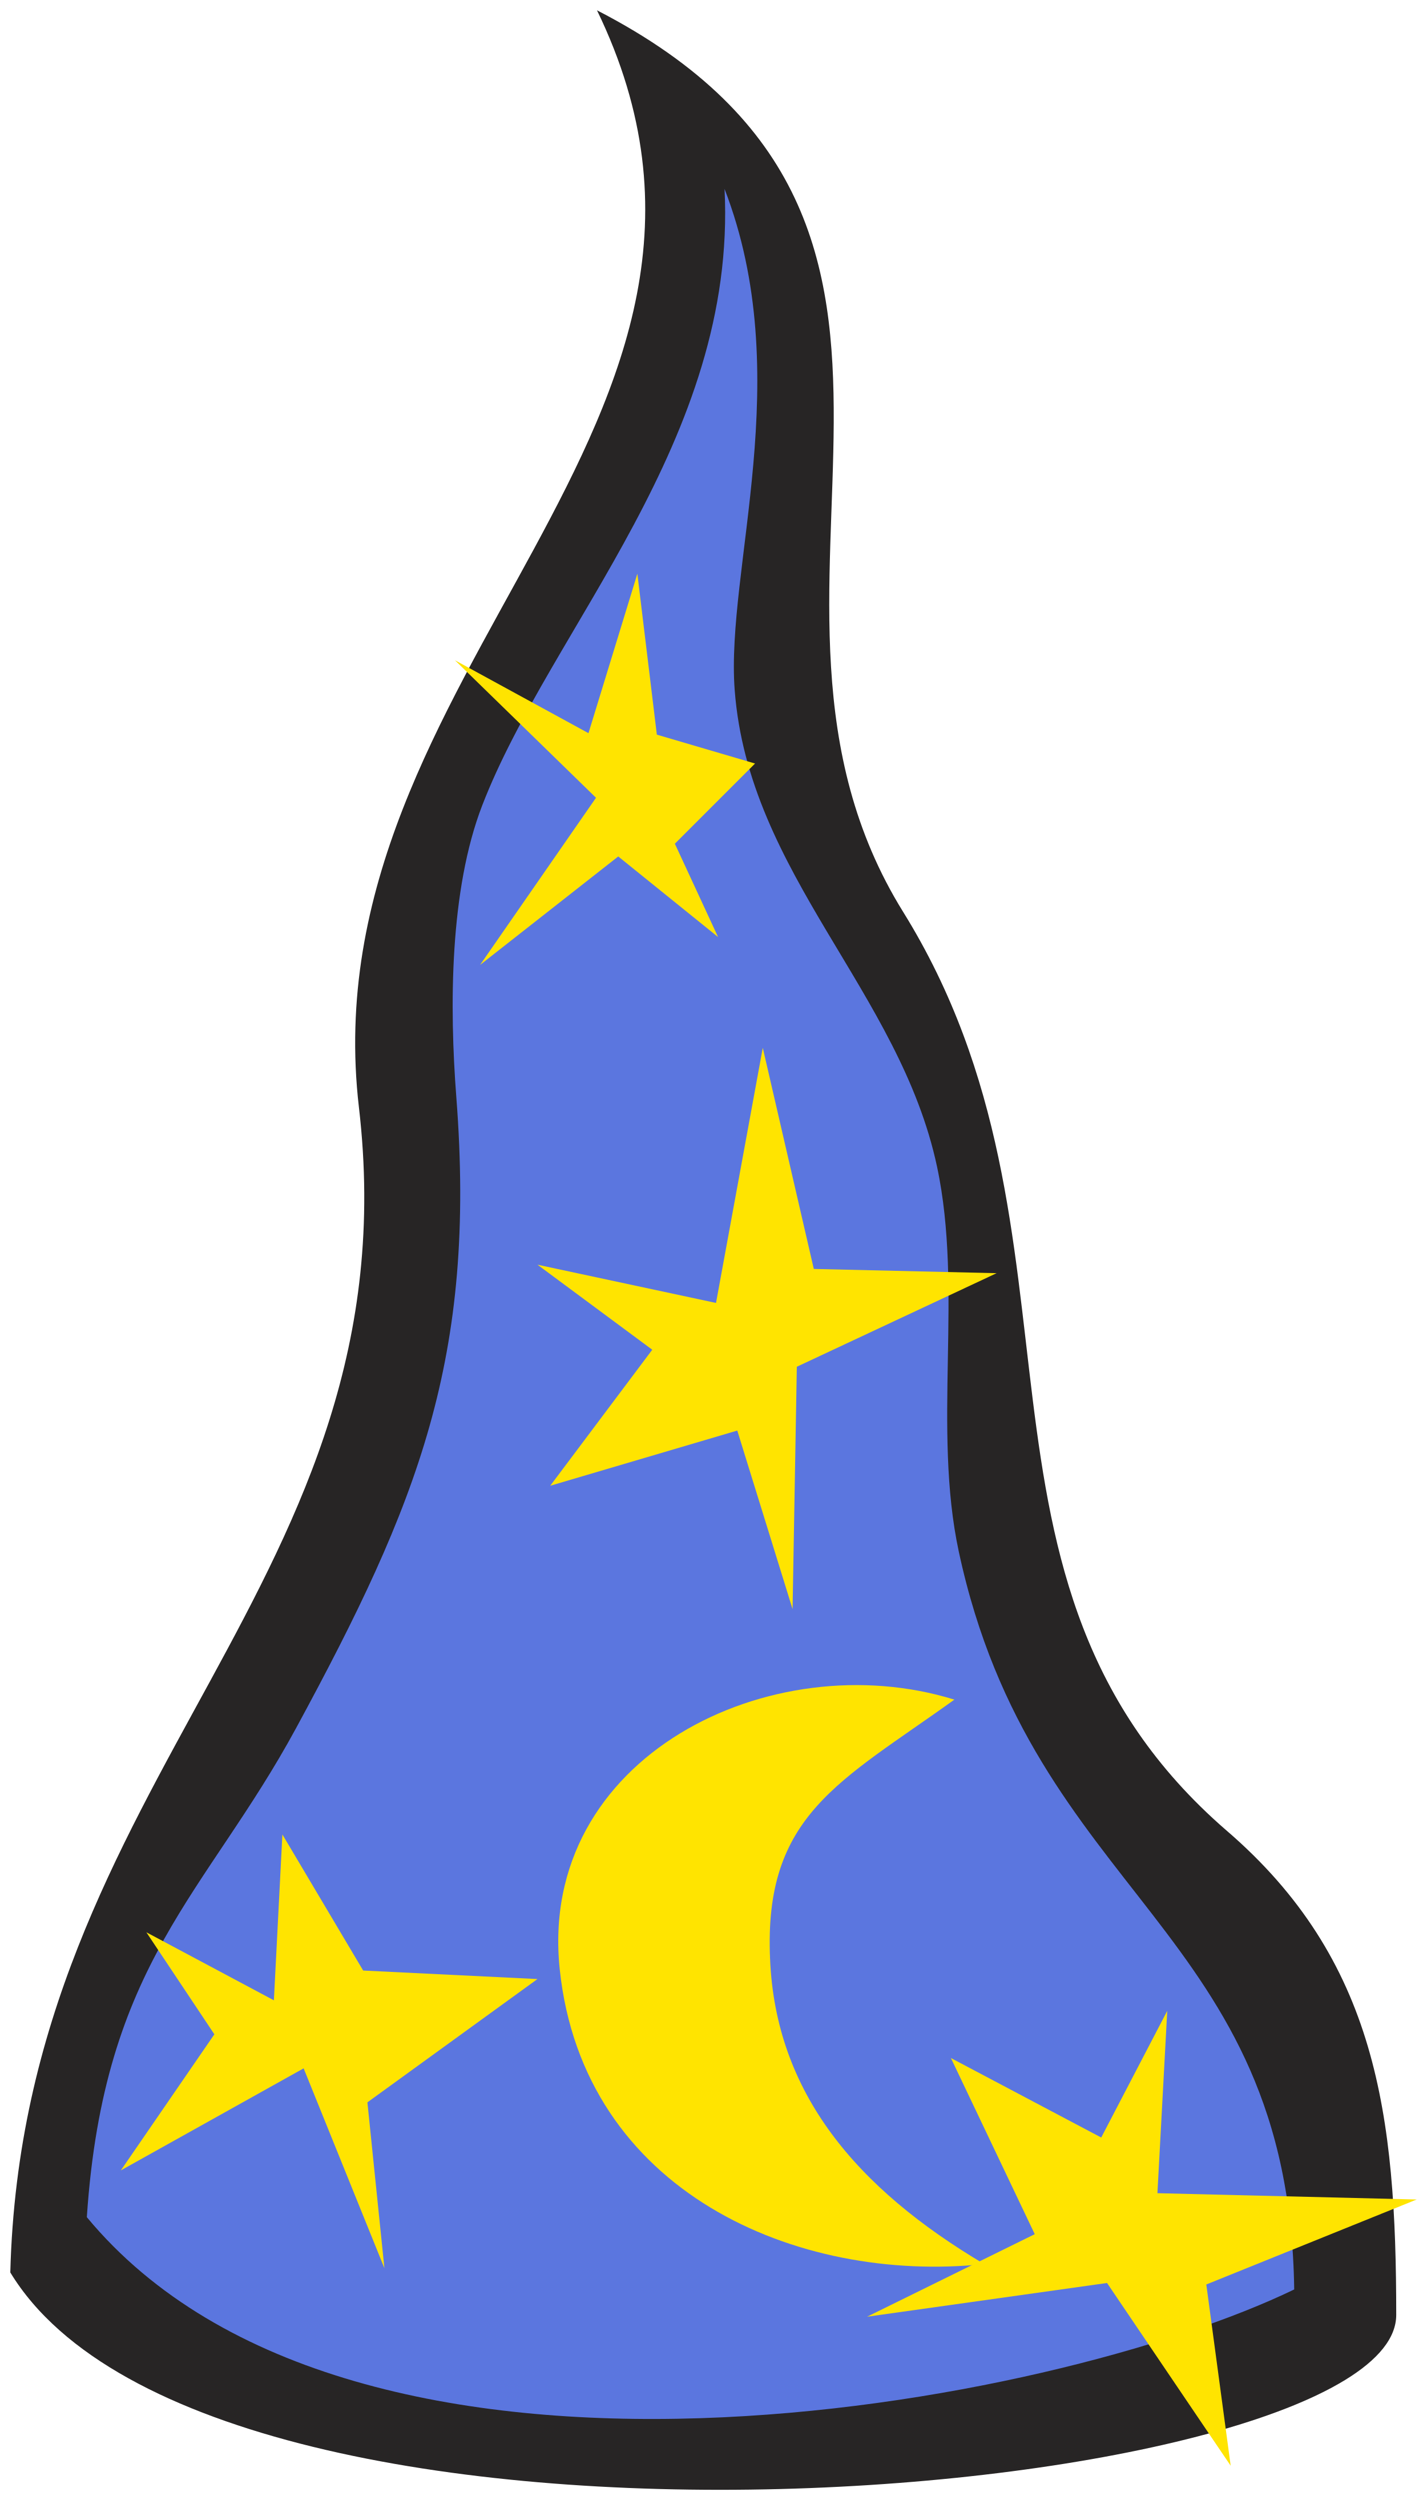 <svg xmlns="http://www.w3.org/2000/svg" xmlns:xlink="http://www.w3.org/1999/xlink" width="69.27" height="121.339" version="1.1" viewBox="0.25 -0.25 69.27 121.339"><g id="ID0.37173417629674077"><path id="ID0.4098525517620146" fill="#272525" stroke-width="1" d="M 0.75 110.04 C 1.369 85.894 20.355 76.504 17.673 53.494 C 15.196 32.237 38.93 20.269 29.229 0.25 C 49.66 10.775 34.491 28.523 44.087 44.001 C 53.891 59.788 45.841 76.504 59.772 88.577 C 67.098 94.872 68.026 102.402 68.026 112.103 C 68.025 121.081 10.656 126.343 0.75 110.04 Z"/><path id="ID0.20387241011485457" fill="#5B76DF" stroke-width="1" d="M 63.074 110.865 C 51.383 116.519 17.466 123.041 4.465 107.357 C 5.29 94.974 10.251 91.681 14.626 83.615 C 20.544 72.702 23.378 65.674 22.401 52.999 C 22.063 48.615 22.072 42.943 23.657 38.842 C 26.991 30.209 36.039 21.094 35.421 8.918 C 38.93 17.998 35.473 27.368 35.913 33.231 C 36.586 42.196 43.928 47.874 45.738 56.382 C 47.013 62.377 45.506 69.07 46.793 75.059 C 50.407 91.876 62.83 93.273 63.074 110.865 Z"/><path id="ID0.9912253888323903" fill="#FFE400" stroke-width="1" d="M 56.434 106.193 L 69.02 106.499 L 58.807 110.624 L 59.99 119.42 L 53.988 110.551 L 42.339 112.188 L 50.479 108.182 L 46.409 99.633 L 53.706 103.491 L 56.911 97.343 L 56.434 106.193"/><path id="ID0.08650197880342603" fill="#FFE400" stroke-width="1" d="M 46.578 82.239 C 37.693 79.48 26.336 85.005 27.421 95.328 C 28.558 106.14 38.934 110.589 48.025 109.633 C 41.818 105.95 37.9 101.326 37.631 94.822 C 37.316 87.827 41.029 86.229 46.578 82.239 Z"/><path id="ID0.8787638684734702" fill="#FFE400" stroke-width="1" d="M 35.007 62.986 L 37.277 50.604 L 39.754 61.336 L 48.628 61.542 L 38.93 66.083 L 38.723 77.846 L 36.039 69.18 L 26.959 71.859 L 31.912 65.257 L 26.34 61.13 L 35.007 62.986"/><path id="ID0.21761883096769452" fill="#FFE400" stroke-width="1" d="M 13.545 96.832 L 13.958 88.783 L 17.879 95.387 L 26.34 95.8 L 18.085 101.784 L 18.91 109.833 L 14.989 100.134 L 6.115 105.087 L 10.656 98.482 L 7.354 93.529 L 13.545 96.832"/><path id="ID0.5554028246551752" fill="#FFE400" stroke-width="1" d="M 32.135 35.405 L 36.902 36.806 L 33.009 40.699 L 35.107 45.228 L 30.261 41.317 L 23.554 46.581 L 29.181 38.468 L 22.335 31.795 L 28.816 35.333 L 31.189 27.595 L 32.135 35.405"/></g></svg>